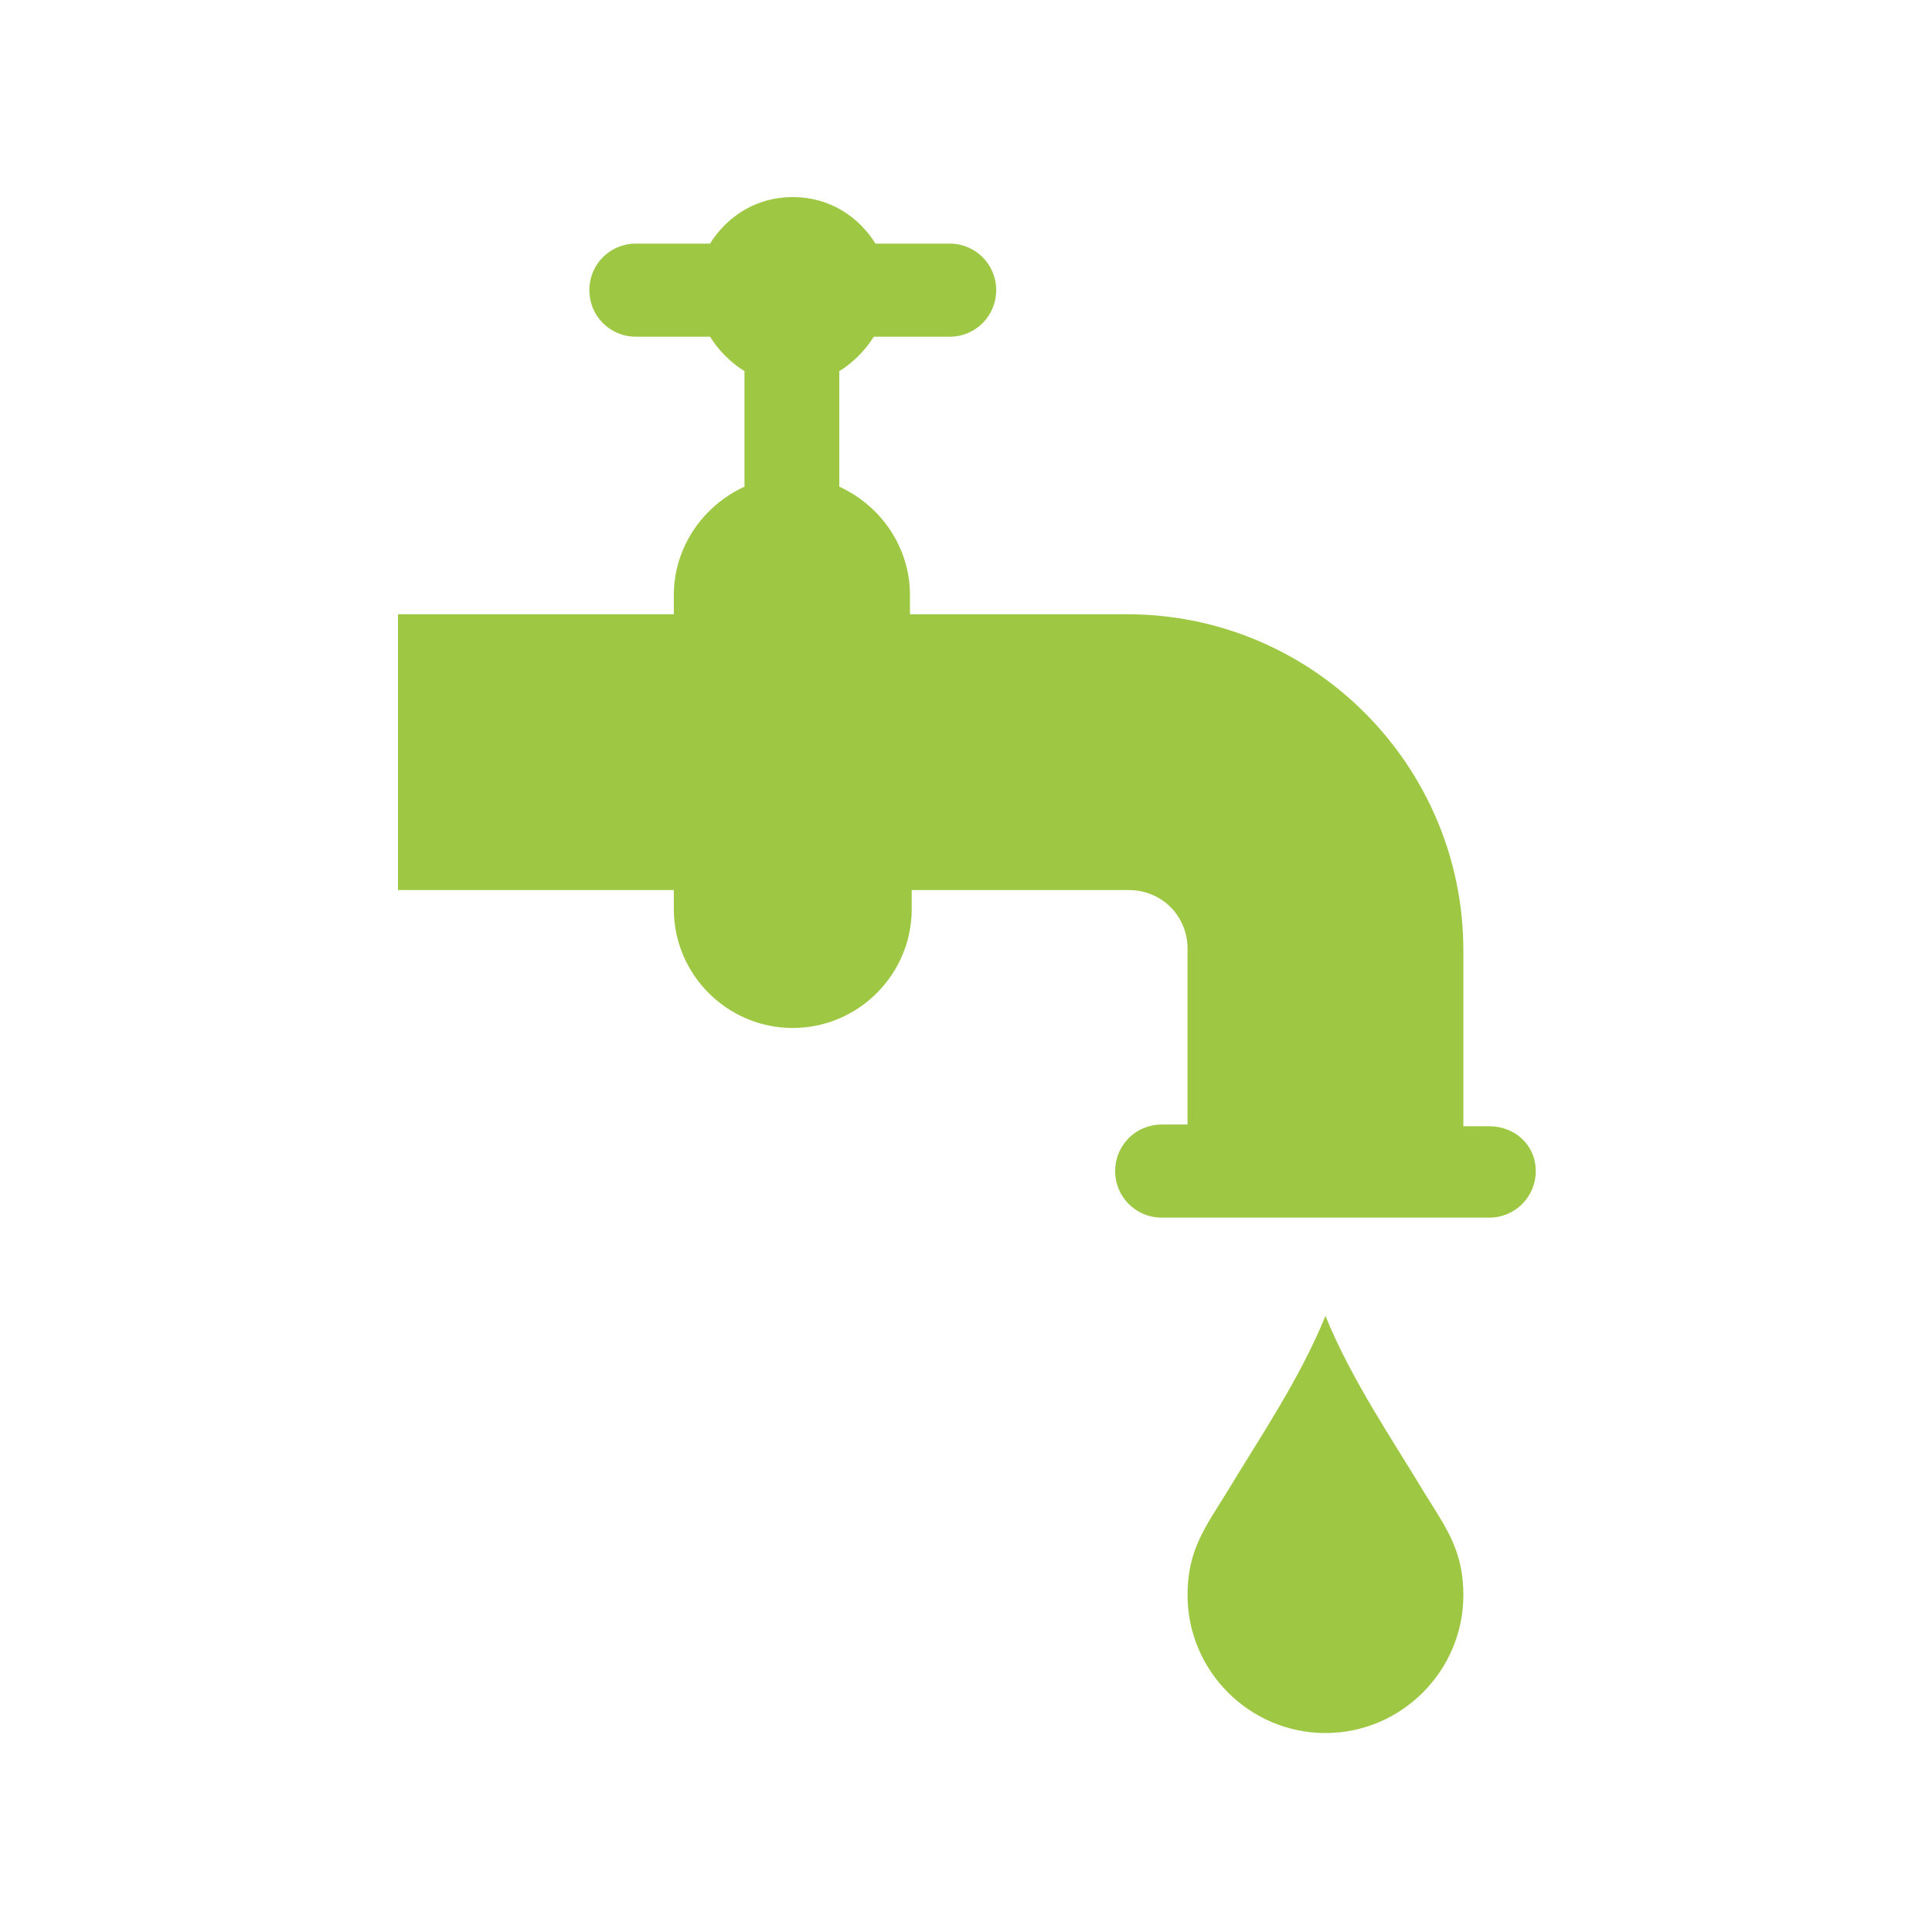 <?xml version="1.0" encoding="UTF-8"?>
<svg width="500px" height="500px" viewBox="0 0 500 500" version="1.1" xmlns="http://www.w3.org/2000/svg" xmlns:xlink="http://www.w3.org/1999/xlink">
    <!-- Generator: Sketch 3.8.3 (29802) - http://www.bohemiancoding.com/sketch -->
    <title>water-supply</title>
    <desc>Created with Sketch.</desc>
    <defs></defs>
    <g id="Icons" stroke="none" stroke-width="1" fill="none" fill-rule="evenodd">
        <g id="water-supply" fill="#9EC843">
            <path d="M385.408,291.47 L378.716,291.47 L378.716,245.96 C378.716,198.23 339.902,158.97 291.718,158.97 L235.504,158.97 L235.504,154.06 C235.504,141.57 227.92,130.86 217.212,125.95 L217.212,96.06 C220.781,93.83 223.904,90.71 226.135,87.14 L245.765,87.14 C252.458,87.14 257.811,81.78 257.811,75.09 C257.811,68.4 252.458,63.05 245.765,63.05 L226.581,63.05 C222.12,55.91 214.535,51 205.166,51 C195.797,51 188.213,55.91 183.751,63.05 L164.567,63.05 C157.875,63.05 152.521,68.4 152.521,75.09 C152.521,81.78 157.875,87.14 164.567,87.14 L183.751,87.14 C185.982,90.71 189.105,93.83 192.674,96.06 L192.674,125.95 C181.967,130.86 174.382,141.57 174.382,154.06 L174.382,158.97 L103,158.97 L103,230.35 L174.382,230.35 L174.382,235.26 C174.382,252.21 188.213,266.04 205.166,266.04 C222.12,266.04 235.95,252.21 235.95,235.26 L235.95,230.35 L292.164,230.35 C300.641,230.35 307.333,237.04 307.333,245.52 L307.333,291.03 L300.641,291.03 C293.949,291.03 288.595,296.38 288.595,303.07 C288.595,309.76 293.949,315.12 300.641,315.12 L385.408,315.12 C392.1,315.12 397.454,309.76 397.454,303.07 C397.454,296.38 392.1,291.47 385.408,291.47 L385.408,291.47 Z M368.455,386.05 C374.255,395.42 378.716,401.22 378.716,412.82 C378.716,432.45 362.655,448.51 343.025,448.51 C323.394,448.51 307.333,432.45 307.333,412.82 C307.333,401.22 311.795,395.42 317.595,386.05 C325.625,372.67 336.333,357.05 343.025,340.55 C349.717,357.05 360.424,372.67 368.455,386.05 L368.455,386.05 Z" id="Fill-64"></path>
        </g>
    </g>
</svg>